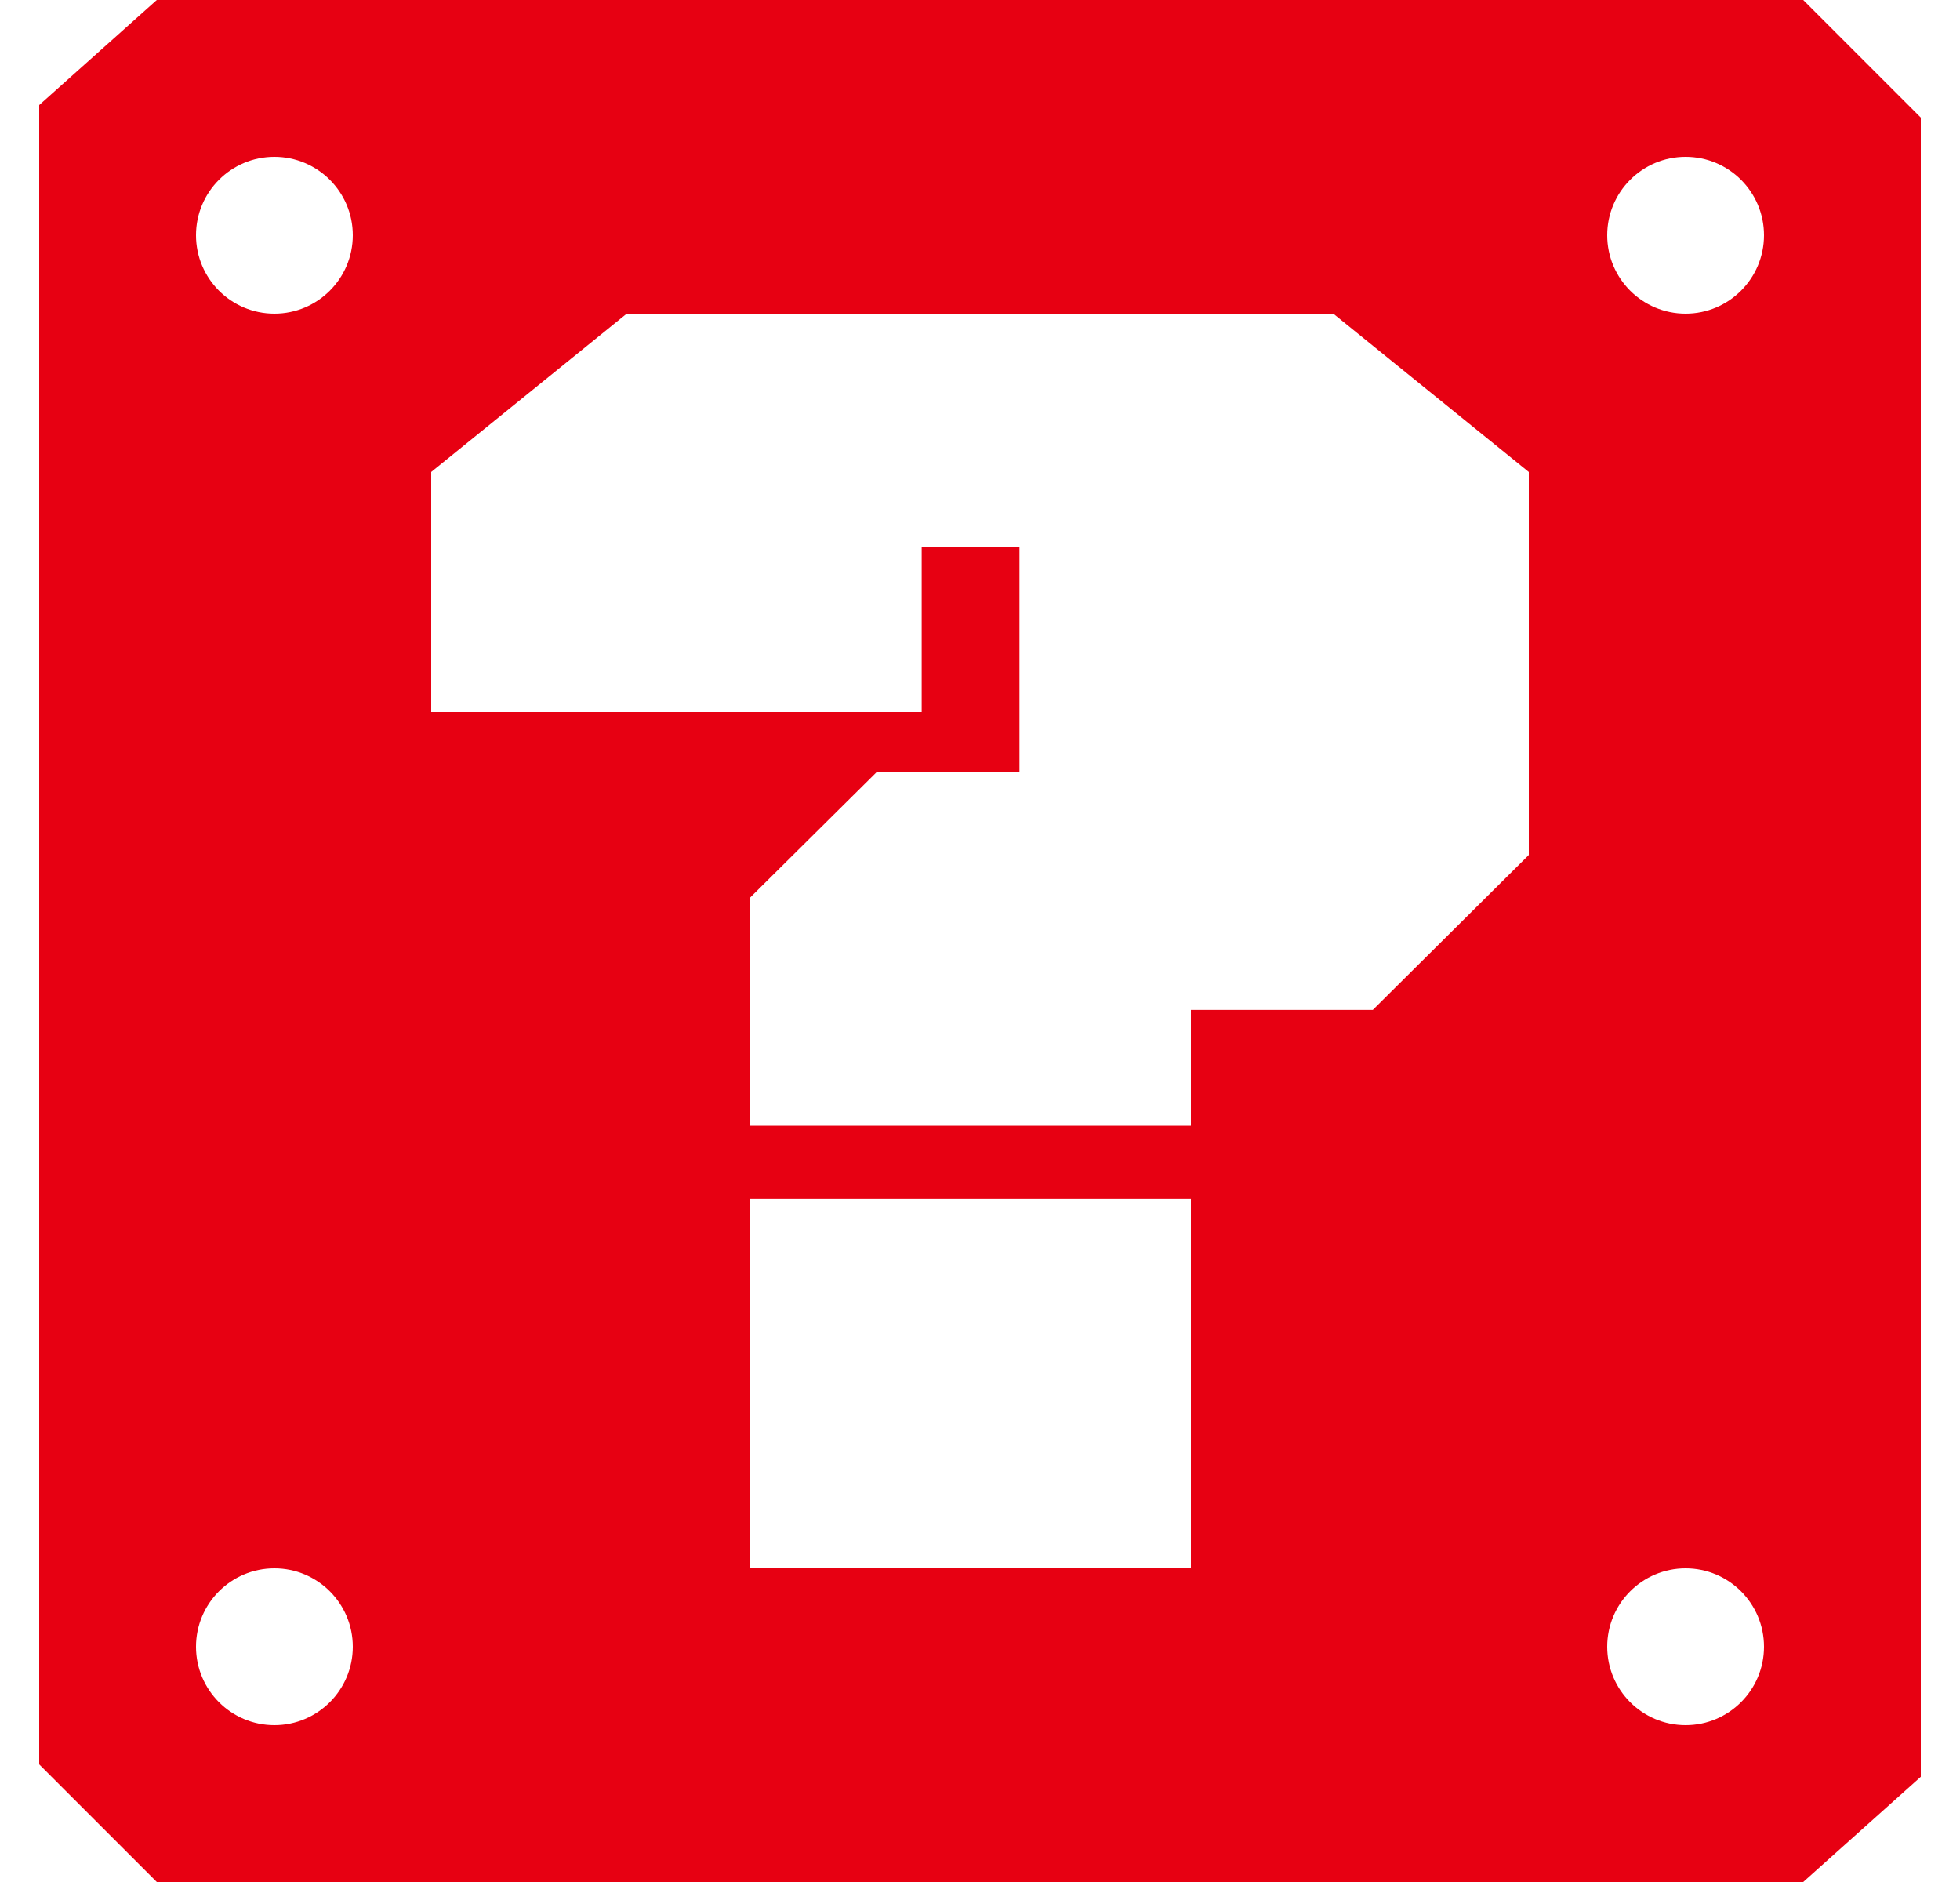 <svg width="25" height="24" viewBox="0 0 25 24" fill="none" xmlns="http://www.w3.org/2000/svg">
<path d="M24.5 1.5V22.658L23 24H2L0.5 22.5V1.34L2 0H23L24.5 1.5ZM3.5 20C2.948 20 2.5 20.448 2.5 21C2.5 21.552 2.948 22 3.5 22C4.052 22 4.5 21.552 4.5 21C4.5 20.448 4.052 20 3.5 20ZM21.5 20C20.948 20 20.5 20.448 20.5 21C20.5 21.552 20.948 22 21.5 22C22.052 22 22.5 21.552 22.5 21C22.5 20.448 22.052 20 21.5 20ZM9.568 15.289V20H15.19V15.289H9.568ZM7.994 4L5.5 6.019V9.08H11.756V6.975H13.003V9.84H11.188L9.568 11.446V14.355H15.19V12.879H17.51L19.5 10.903V6.019L17.006 4H7.994ZM3.5 2C2.948 2 2.5 2.448 2.5 3C2.5 3.552 2.948 4 3.5 4C4.052 4 4.5 3.552 4.5 3C4.5 2.448 4.052 2 3.5 2ZM21.5 2C20.948 2 20.5 2.448 20.5 3C20.5 3.552 20.948 4 21.5 4C22.052 4 22.5 3.552 22.5 3C22.5 2.448 22.052 2 21.5 2Z" fill="#E70012"/>
</svg>
